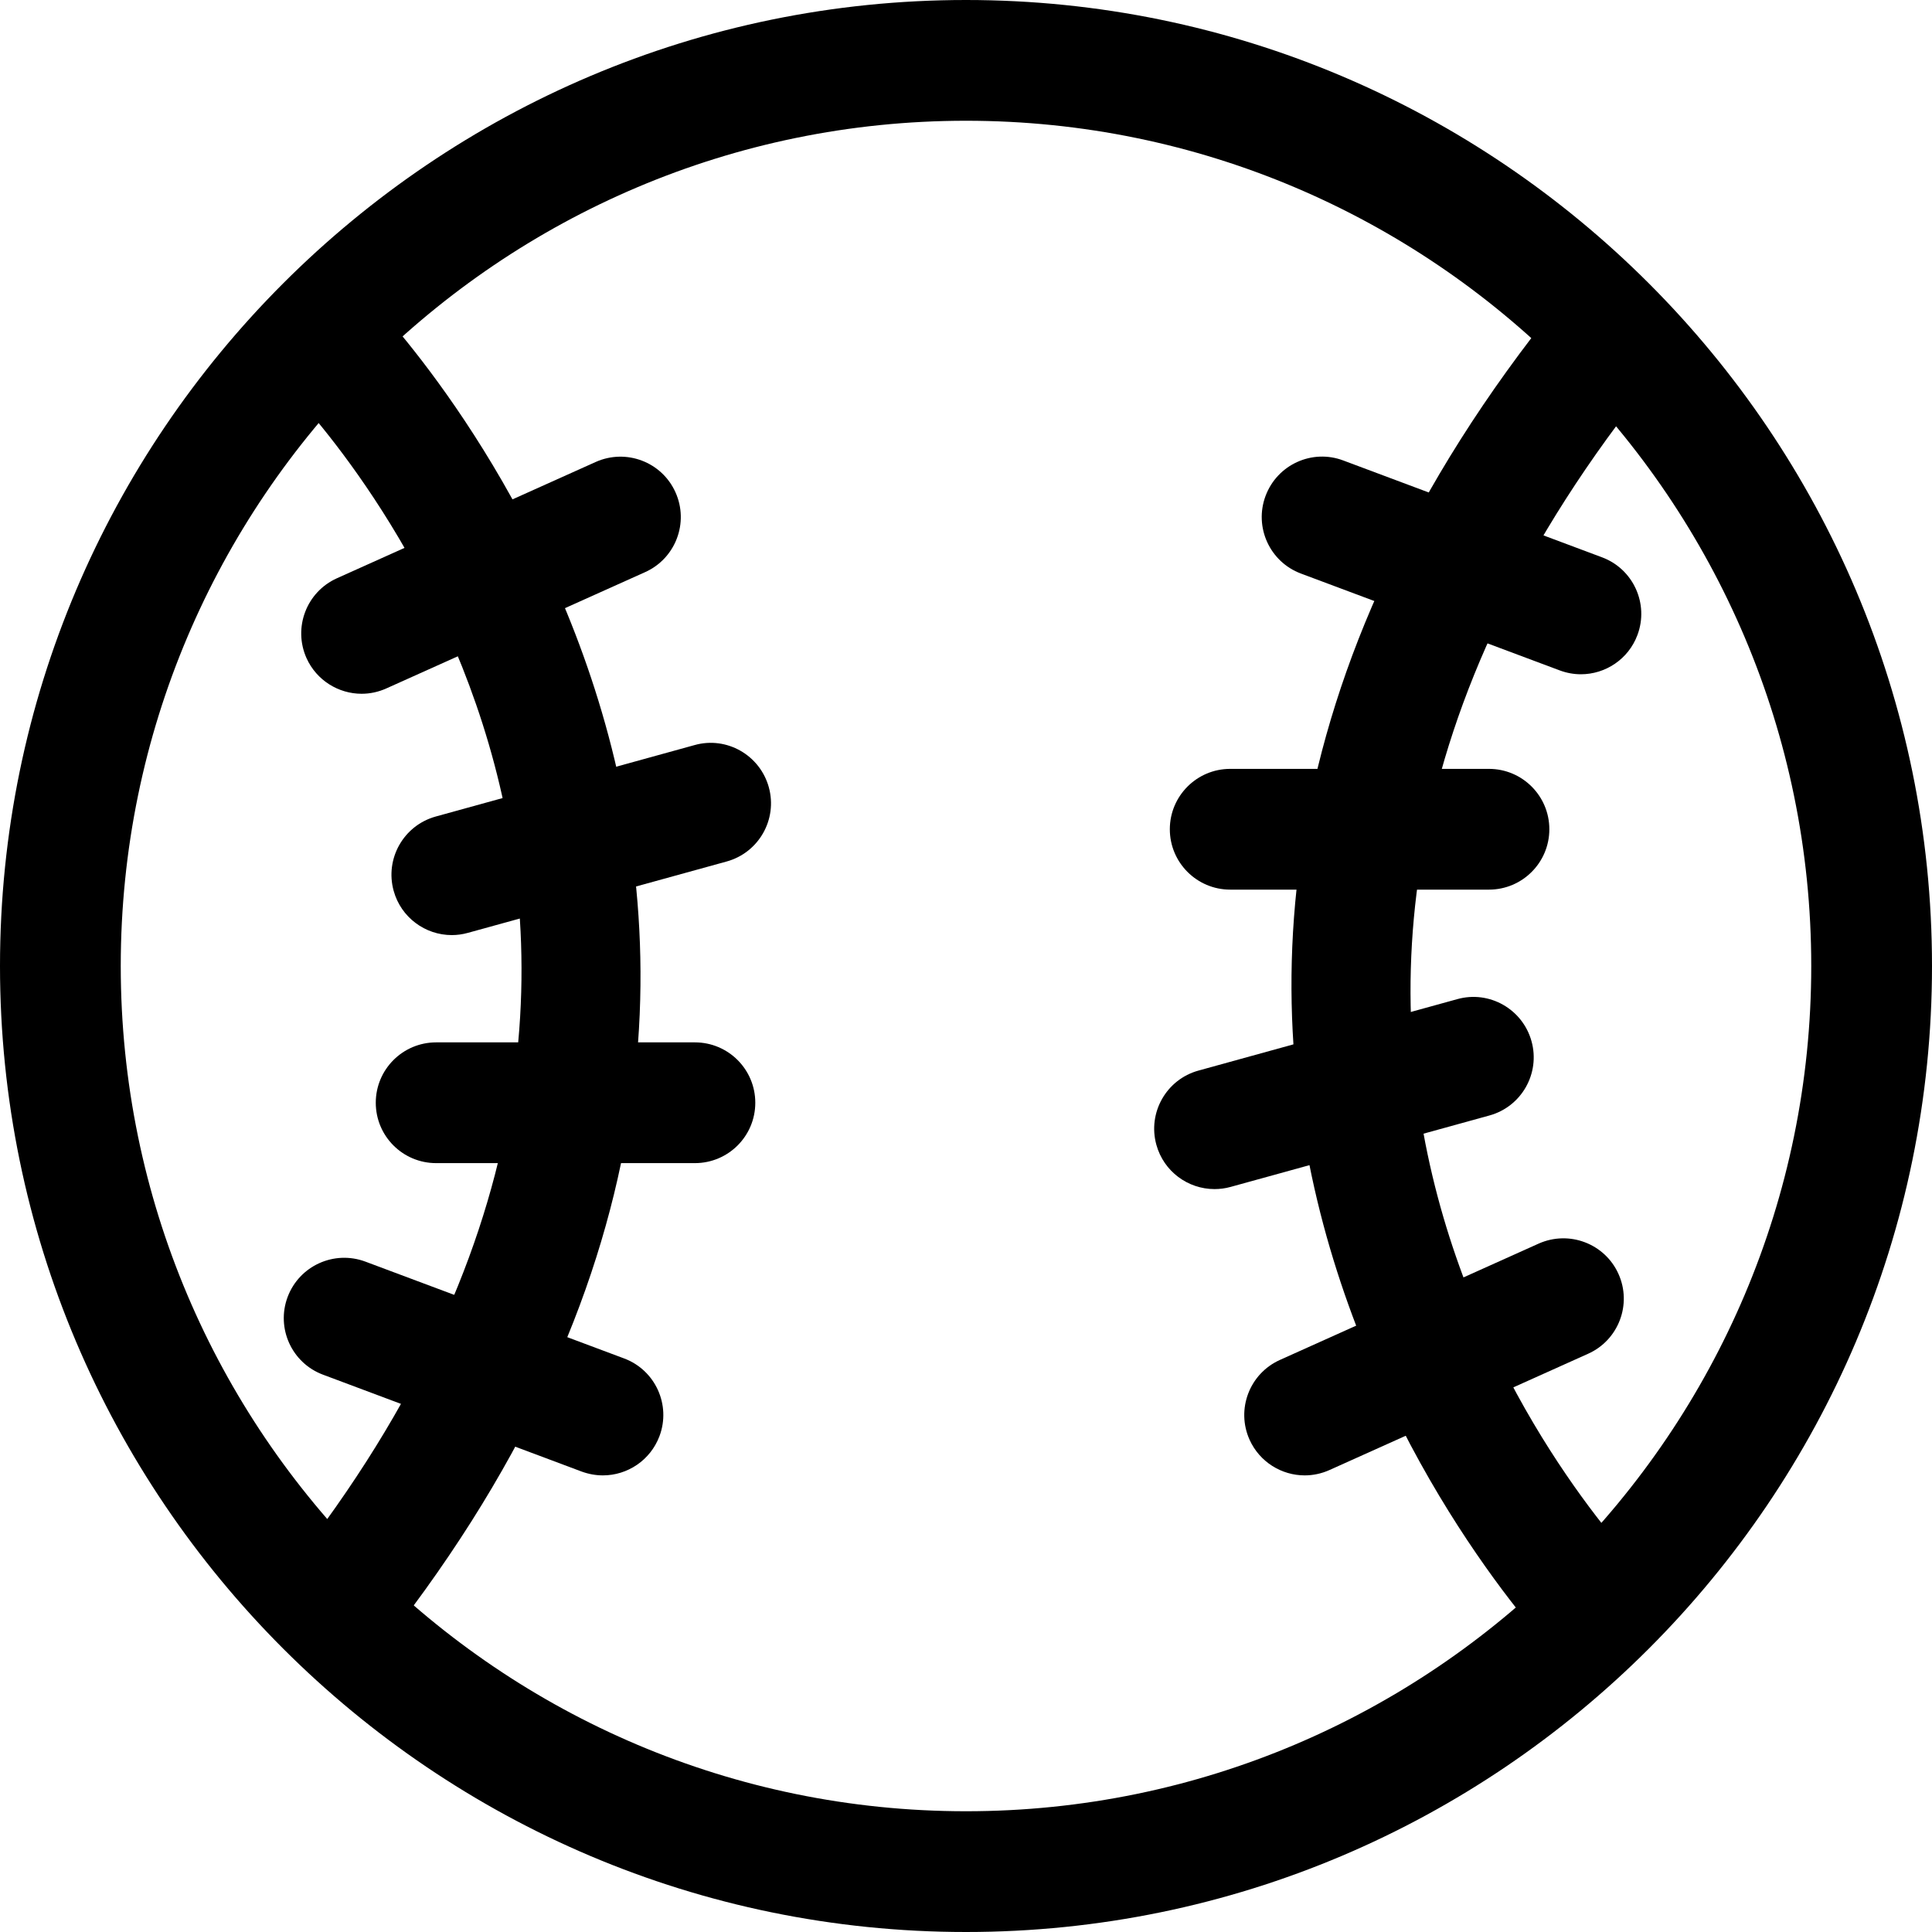 <svg xmlns="http://www.w3.org/2000/svg" viewBox="0 0 32 32"><!--! Font Icona - https://fonticona.com | License - https://fonticona.com/license | Copyright 2022 FontIcona.com --><path d="M16,32C7.178,32,0,24.822,0,16S7.178,0,16,0s16,7.178,16,16S24.822,32,16,32z M16,2C8.28,2,2,8.28,2,16s6.28,14,14,14s14-6.28,14-14S23.72,2,16,2z"/><path d="M6.16,27.485l-1.554-1.26C13.45,15.311,5.041,6.694,4.678,6.333l1.409-1.42C6.188,5.013,16.162,15.141,6.16,27.485z"/><path d="M25.913,27.566c-0.102-0.101-10.075-10.229-0.073-22.573l1.554,1.259c-8.843,10.916-0.434,19.532-0.072,19.894L25.913,27.566z"/><path d="M5.99,11.491c-0.381,0-0.746-0.22-0.913-0.59C4.851,10.396,5.076,9.805,5.58,9.578l4.286-1.926c0.504-0.226,1.096-0.002,1.322,0.502c0.227,0.504,0.001,1.096-0.502,1.322L6.4,11.402C6.267,11.462,6.127,11.491,5.99,11.491z"/><path d="M7.483,15.488c-0.439,0-0.841-0.291-0.963-0.734c-0.147-0.533,0.166-1.083,0.698-1.23l4.286-1.183c0.531-0.15,1.083,0.166,1.23,0.698c0.147,0.533-0.166,1.083-0.698,1.23L7.75,15.451C7.661,15.476,7.571,15.488,7.483,15.488z"/><path d="M11.509,19.265H7.224c-0.552,0-1-0.447-1-1s0.448-1,1-1h4.286c0.552,0,1,0.447,1,1S12.062,19.265,11.509,19.265z"/><path d="M9.986,24.437c-0.117,0-0.235-0.021-0.351-0.063L5.35,22.769c-0.517-0.193-0.78-0.77-0.586-1.287s0.77-0.778,1.287-0.586l4.286,1.604c0.517,0.193,0.78,0.77,0.586,1.287C10.772,24.188,10.391,24.437,9.986,24.437z"/><path d="M21.61,24.437c-0.381,0-0.746-0.22-0.913-0.59c-0.227-0.504-0.001-1.096,0.502-1.322l4.286-1.927c0.504-0.225,1.096-0.001,1.322,0.502c0.227,0.504,0.001,1.096-0.502,1.322l-4.286,1.927C21.887,24.408,21.748,24.437,21.61,24.437z"/><path d="M20.116,19.695c-0.439,0-0.841-0.291-0.963-0.734c-0.147-0.532,0.166-1.083,0.698-1.229l4.286-1.183c0.531-0.149,1.083,0.165,1.23,0.698c0.147,0.532-0.166,1.083-0.698,1.229l-4.286,1.183C20.293,19.684,20.204,19.695,20.116,19.695z"/><path d="M24.662,14.735h-4.286c-0.552,0-1-0.448-1-1s0.448-1,1-1h4.286c0.552,0,1,0.448,1,1S25.214,14.735,24.662,14.735z"/><path d="M26.185,11.168c-0.117,0-0.235-0.021-0.351-0.064L21.548,9.5c-0.517-0.193-0.78-0.77-0.586-1.287c0.194-0.518,0.771-0.781,1.287-0.586l4.286,1.604c0.517,0.193,0.78,0.77,0.586,1.287C26.971,10.92,26.589,11.168,26.185,11.168z"/></svg>